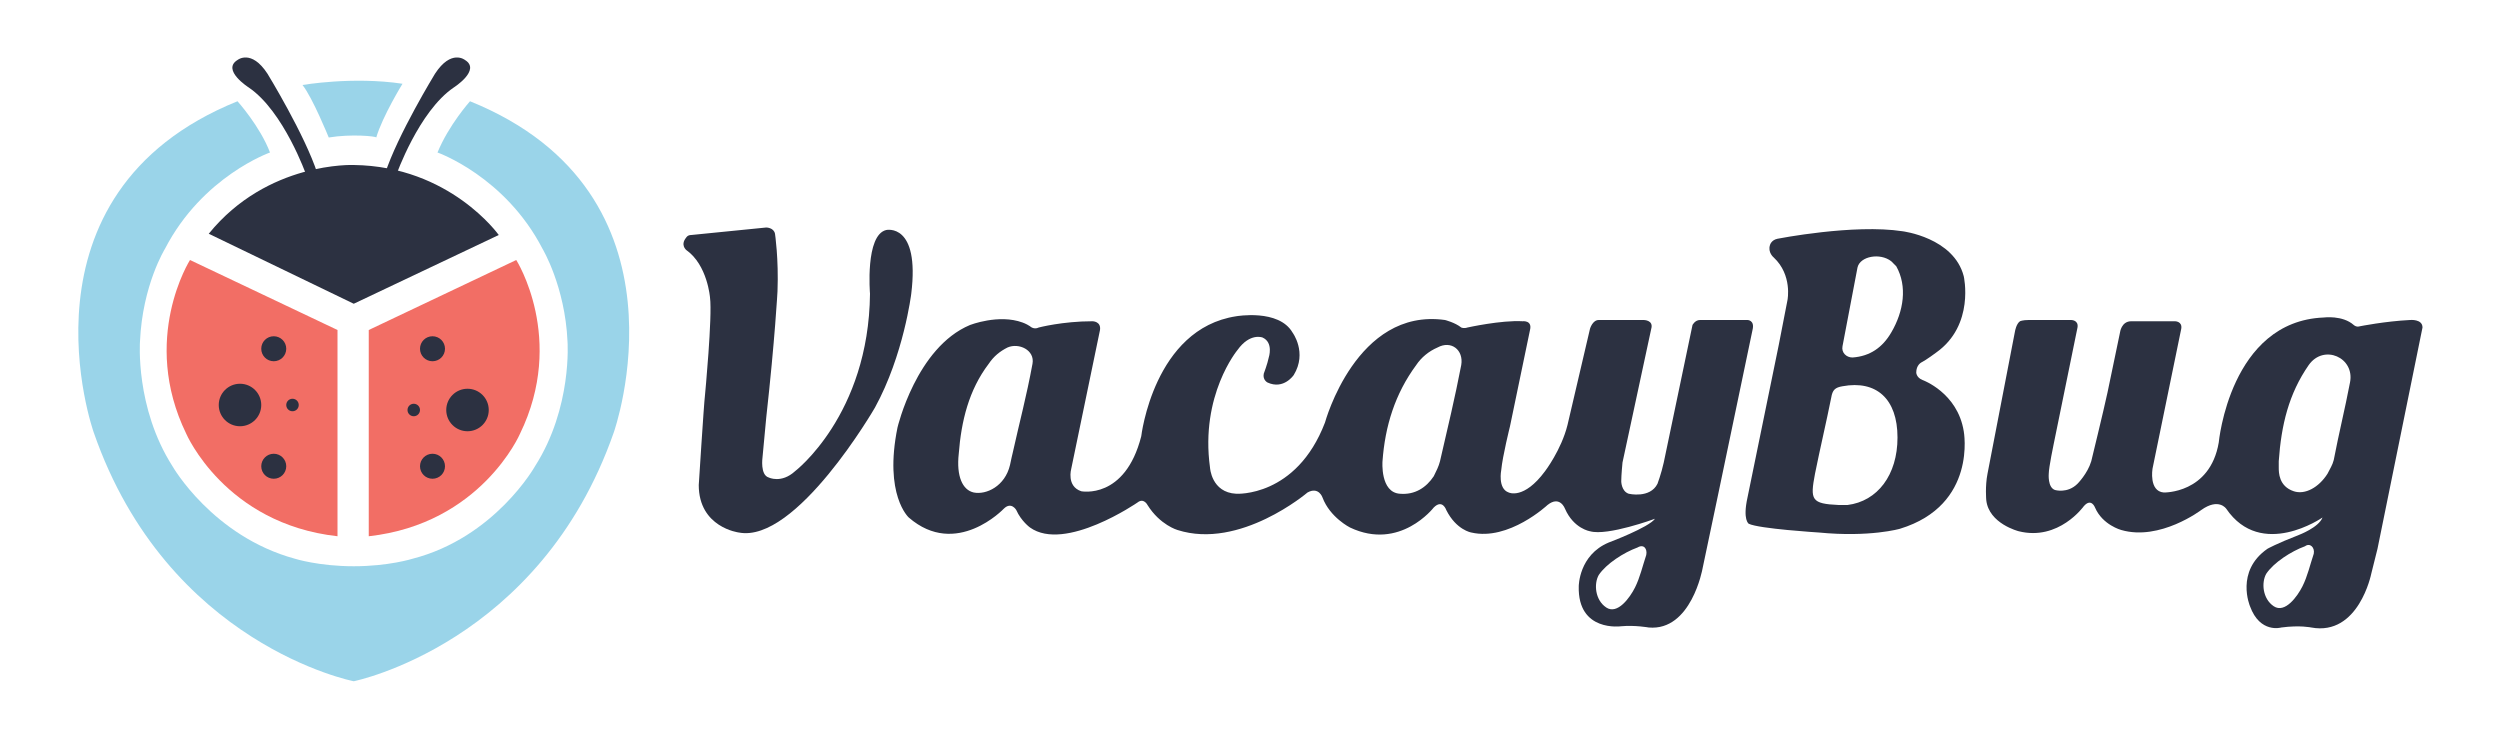 <?xml version="1.0" encoding="utf-8"?>
<!-- Generator: Adobe Illustrator 18.1.1, SVG Export Plug-In . SVG Version: 6.00 Build 0)  -->
<!DOCTYPE svg PUBLIC "-//W3C//DTD SVG 1.1//EN" "http://www.w3.org/Graphics/SVG/1.1/DTD/svg11.dtd">
<svg version="1.1" xmlns="http://www.w3.org/2000/svg" xmlns:xlink="http://www.w3.org/1999/xlink" x="0px" y="0px"
	 viewBox="0 0 200 60" enable-background="new 0 0 200 60" xml:space="preserve">
<g id="Layer_1">
	<path fill="#F26E65" d="M29.5,26.4l11.8-5.6c0,0,4,6.3,0.3,13.9c0,0-3.1,7.2-12.1,8.2L29.5,26.4z"/>
	<path fill="#F26E65" d="M27,26.4l-11.8-5.6c0,0-4,6.3-0.3,13.9c0,0,3.1,7.2,12.1,8.2L27,26.4z"/>
	<path fill="#2C3141" d="M28.3,24.3l11.6-5.5c0,0-3.9-5.5-11.6-5.6c0,0-6.9-0.3-11.6,5.5L28.3,24.3z"/>
	<path fill="#2C3141" d="M31.7,14c0,0,1.8-5.1,4.6-7c0,0,2.2-1.4,0.9-2.2c0,0-1.1-0.9-2.4,1.1c0,0-3,4.9-4,8S31.7,14,31.7,14z"/>
	<path fill="#2C3141" d="M24.5,14c0,0-1.8-5.1-4.6-7c0,0-2.2-1.4-0.9-2.2c0,0,1.1-0.9,2.4,1.1c0,0,3,4.9,4,8S24.5,14,24.5,14z"/>
	<circle fill="#2C3141" cx="21.9" cy="37.3" r="1"/>
	<circle fill="#2C3141" cx="21.9" cy="27.9" r="1"/>
	<circle fill="#2C3141" cx="19.2" cy="32.4" r="1.7"/>
	<circle fill="#2C3141" cx="23.4" cy="32.4" r="0.5"/>
	<circle fill="#2C3141" cx="34.6" cy="27.9" r="1"/>
	<circle fill="#2C3141" cx="34.6" cy="37.3" r="1"/>
	<circle fill="#2C3141" cx="37.4" cy="32.8" r="1.7"/>
	<circle fill="#2C3141" cx="33.1" cy="32.8" r="0.5"/>
	<path fill="#9AD4E9" d="M26.3,11c0,0-1.3-3.2-2.1-4.2c0,0,4-0.7,8-0.1c0,0-1.6,2.6-2.1,4.3C30.1,10.9,28.1,10.7,26.3,11z"/>
	<path fill="#9AD4E9" d="M28.3,54.5c0,0-14.9-2.9-20.8-19.9c0,0-6.8-19.1,11.5-26.5c0,0,1.8,2,2.6,4.1c0,0-5.4,1.9-8.4,7.7
		c0,0-1.8,2.9-2,7.4c0,0-0.4,5.3,2.6,10c0,0,3.2,5.6,9.8,7.4c0,0,1.9,0.6,4.7,0.6h0c2.8,0,4.7-0.6,4.7-0.6c6.6-1.7,9.8-7.4,9.8-7.4
		c3-4.7,2.6-10,2.6-10c-0.2-4.4-2-7.4-2-7.4c-3-5.8-8.4-7.7-8.4-7.7c0.9-2.2,2.6-4.1,2.6-4.1c18.3,7.4,11.5,26.5,11.5,26.5
		C43.2,51.5,28.3,54.5,28.3,54.5C28.3,54.5,28.3,54.5,28.3,54.5z"/>
</g>
<g id="name">
	<g>
		<path fill="#2C3141" d="M66.1,38.3"/>
		<path fill="#2C3141" d="M56.4,31.6c0,0,0.6-6.3,0.4-7.8c0,0-0.2-2.6-1.9-3.8c0,0-0.5-0.4,0-1c0,0,0.1-0.2,0.4-0.2l6-0.6
			c0,0,0.6,0,0.7,0.5c0,0,0.3,2,0.2,4.6c0,0-0.2,3.8-0.9,10.1L61,36.6c0,0-0.2,1.4,0.5,1.6c0,0,1,0.5,2.1-0.5c0,0,5.9-4.5,6-14.2
			c0,0-0.4-4.7,1.3-5.1c0,0,2.7-0.6,2,5.1c0,0-0.6,4.9-2.9,9.1c0,0-6.3,10.9-10.9,10c0,0-3.2-0.4-3.2-3.8
			C55.9,38.9,56.3,32.4,56.4,31.6z"/>
		<path fill="#2C3141" d="M139.8,25.6H136c-0.4,0-0.6,0.4-0.6,0.4L133.1,37c-0.2,0.9-0.5,1.7-0.5,1.7c-0.6,1.2-2.3,0.8-2.3,0.8
			c-0.6-0.2-0.6-1-0.6-1c0-0.5,0.1-1.5,0.1-1.5l2.3-10.7c0.2-0.7-0.6-0.7-0.6-0.7l-3.6,0c-0.5,0-0.7,0.7-0.7,0.7l-1.8,7.7
			c-0.5,2-1.8,3.7-1.8,3.7c-1.7,2.3-2.9,1.7-2.9,1.7c-0.9-0.3-0.6-1.8-0.6-1.8c0.1-1.1,0.7-3.5,0.7-3.5l1.6-7.7
			c0.2-0.8-0.6-0.7-0.6-0.7c-1.7-0.1-4.4,0.5-4.4,0.5c-0.3,0.1-0.5,0-0.5,0c-0.5-0.4-1.3-0.6-1.3-0.6c-7.1-1-9.6,8.2-9.6,8.2
			c-2.3,6-7.1,5.7-7.1,5.7c-2-0.1-2.1-2.1-2.1-2.1C96,31.6,99,28,99,28c1-1.4,2-1,2-1c0.9,0.4,0.5,1.6,0.5,1.6
			c-0.1,0.5-0.4,1.3-0.4,1.3c-0.1,0.5,0.3,0.7,0.3,0.7c1.3,0.6,2.1-0.6,2.1-0.6c1.1-1.8-0.1-3.4-0.1-3.4c-1.1-1.9-4.5-1.3-4.5-1.3
			c-6.6,1-7.6,9.6-7.6,9.6c-1.3,5.1-4.8,4.4-4.8,4.4c-1.2-0.4-0.8-1.8-0.8-1.8L88,26.4c0.1-0.7-0.6-0.7-0.6-0.7
			c-2.4,0-4.3,0.5-4.3,0.5c-0.4,0.2-0.7-0.1-0.7-0.1c-0.3-0.2-0.6-0.3-0.6-0.3c-1.9-0.7-4.2,0.2-4.2,0.2c-4.3,1.8-5.8,8.2-5.8,8.2
			c-1.1,5.4,0.9,7.2,0.9,7.2c3.8,3.3,7.6-0.7,7.6-0.7c0.6-0.6,1,0.1,1,0.1c0.4,0.9,1.1,1.4,1.1,1.4c2.8,2,8.6-2,8.6-2
			c0.5-0.4,0.8,0.2,0.8,0.2c1,1.6,2.4,2,2.4,2c5,1.6,10.4-3,10.4-3c0.9-0.5,1.2,0.4,1.2,0.4c0.6,1.6,2.2,2.4,2.2,2.4
			c4,1.9,6.7-1.6,6.7-1.6c0.7-0.7,1,0.2,1,0.2c0.8,1.6,2,1.8,2,1.8c3,0.7,6.1-2.2,6.1-2.2c1-0.8,1.4,0.3,1.4,0.3
			c0.7,1.6,2,1.8,2,1.8c1.4,0.4,5.2-1,5.2-1c-0.5,0.7-3.7,1.9-3.7,1.9c-2.4,1-2.4,3.5-2.4,3.5c-0.1,3.7,3.4,3.2,3.4,3.2
			c1.1-0.1,2.2,0.1,2.2,0.1c3.4,0.3,4.3-4.7,4.3-4.7l1.2-5.7l2.8-13.4C140.4,25.6,139.8,25.6,139.8,25.6z M82.6,29.1
			c-0.5,2.7-1,4.5-1.6,7.2c0,0-0.1,0.4-0.2,0.9c-0.4,1.7-1.9,2.4-2.9,2.2c-0.9-0.2-1.4-1.3-1.2-3.1c0.2-2.6,0.8-5.1,2.4-7.2
			c0.4-0.6,0.9-1,1.5-1.3C81.5,27.4,82.8,28,82.6,29.1z M116.9,29.2c-0.5,2.6-1.1,5.1-1.7,7.7c-0.1,0.4-0.3,0.8-0.5,1.2
			c-0.6,0.9-1.5,1.5-2.7,1.4c-1.6-0.1-1.4-2.6-1.4-2.6c0.2-2.8,1-5.4,2.7-7.7c0.4-0.6,1-1.1,1.7-1.4C116.1,27.2,117.1,28,116.9,29.2
			z M131.7,44.4c-0.3,0.9-0.5,1.8-0.9,2.6c-0.4,0.8-1.4,2.2-2.3,1.6c-0.9-0.6-1-1.9-0.6-2.6c0.6-0.9,2-1.8,3.1-2.2
			C131.5,43.5,131.8,43.9,131.7,44.4z"/>
		<path fill="#2C3141" d="M153.8,30.4c-0.5-0.2-0.5-0.6-0.5-0.6c0-0.6,0.4-0.8,0.4-0.8c0.4-0.2,1.2-0.8,1.2-0.8
			c3.1-2.2,2.2-6.1,2.2-6.1c-0.8-3.1-4.9-3.6-4.9-3.6c-3.9-0.6-10,0.6-10,0.6c-0.5,0.1-0.6,0.5-0.6,0.5c-0.2,0.6,0.3,1,0.3,1
			C143.4,22,143,24,143,24l-0.7,3.6l-2.5,12.2c-0.4,1.8,0.1,2.1,0.1,2.1c0.8,0.4,5.6,0.7,5.6,0.7c4.1,0.4,6.5-0.3,6.5-0.3
			c6.2-1.9,5.1-7.8,5.1-7.8C156.6,31.4,153.8,30.4,153.8,30.4z M147.8,40.4c-0.2,0-0.5,0-0.7,0c-2.2-0.1-2.3-0.4-1.9-2.5
			c0.4-2,0.9-4.1,1.3-6.1c0.1-0.6,0.3-0.8,0.9-0.9c2.7-0.5,4.4,1,4.4,4.1C151.8,38,150.2,40.1,147.8,40.4z M151.3,26.6
			c-0.7,1.2-1.7,1.9-3.1,2c-0.5,0-0.9-0.4-0.8-0.9c0.4-2.1,0.8-4.2,1.2-6.3c0.2-0.9,1.8-1.2,2.7-0.5c0.1,0.1,0.3,0.3,0.4,0.4
			C152.6,22.9,152.3,24.9,151.3,26.6z"/>
		<path fill="#2C3141" d="M192.8,25.6c-2,0.1-4,0.5-4,0.5c-0.3,0.1-0.5-0.1-0.5-0.1c-0.9-0.8-2.4-0.6-2.4-0.6
			c-7.5,0.3-8.4,10-8.4,10c-0.7,4.1-4.4,4-4.4,4c-1.2-0.1-0.9-1.9-0.9-1.9l2.3-11.2c0.1-0.6-0.5-0.6-0.5-0.6l-3.5,0
			c-0.8,0-0.9,0.9-0.9,0.9l-1,4.8c-0.3,1.4-1.3,5.5-1.3,5.5c-0.3,1-1.1,1.8-1.1,1.8c-0.8,0.8-1.8,0.5-1.8,0.5
			c-0.6-0.2-0.5-1.3-0.5-1.3c0-0.5,0.4-2.4,0.4-2.4l1.9-9.3c0.1-0.6-0.5-0.6-0.5-0.6l-3.4,0c-0.5,0-0.7,0.1-0.7,0.1
			c-0.3,0.2-0.4,0.8-0.4,0.8L159,37.9c-0.2,1-0.1,2.1-0.1,2.1c0.2,1.9,2.6,2.5,2.6,2.5c3.2,0.8,5.2-2,5.2-2c0.6-0.7,0.9,0.1,0.9,0.1
			c0.6,1.4,2.1,1.8,2.1,1.8c3.1,0.9,6.4-1.6,6.4-1.6c1.4-1,2-0.1,2-0.1c2.8,4.1,7.7,0.7,7.7,0.7c-0.3,0.8-1.9,1.4-1.9,1.4
			c-1.8,0.7-2.5,1.1-2.5,1.1c-2.6,1.8-1.4,4.6-1.4,4.6c0.8,2.2,2.5,1.7,2.5,1.7c1.5-0.2,2.4,0,2.4,0c3.8,0.7,4.8-4.3,4.8-4.3l0.5-2
			l3.6-17.7C193.8,25.5,192.8,25.6,192.8,25.6z M185.1,44.3c-0.3,0.9-0.5,1.8-0.9,2.6c-0.4,0.8-1.4,2.2-2.3,1.6
			c-0.9-0.6-1-1.9-0.6-2.6c0.6-0.9,2-1.8,3.1-2.2C184.8,43.4,185.2,43.8,185.1,44.3z M188,30.6c-0.4,2.1-0.9,4.1-1.3,6.2
			c-0.1,0.4-0.3,0.7-0.5,1.1c-0.7,1.1-1.8,1.7-2.7,1.4c-1.2-0.4-1.2-1.5-1.2-1.9c0,0,0-0.5,0-0.5c0.2-2.9,0.8-5.4,2.4-7.7
			c0,0,0,0,0,0C185.9,27.5,188.4,28.6,188,30.6z"/>
	</g>
</g>
</svg>
